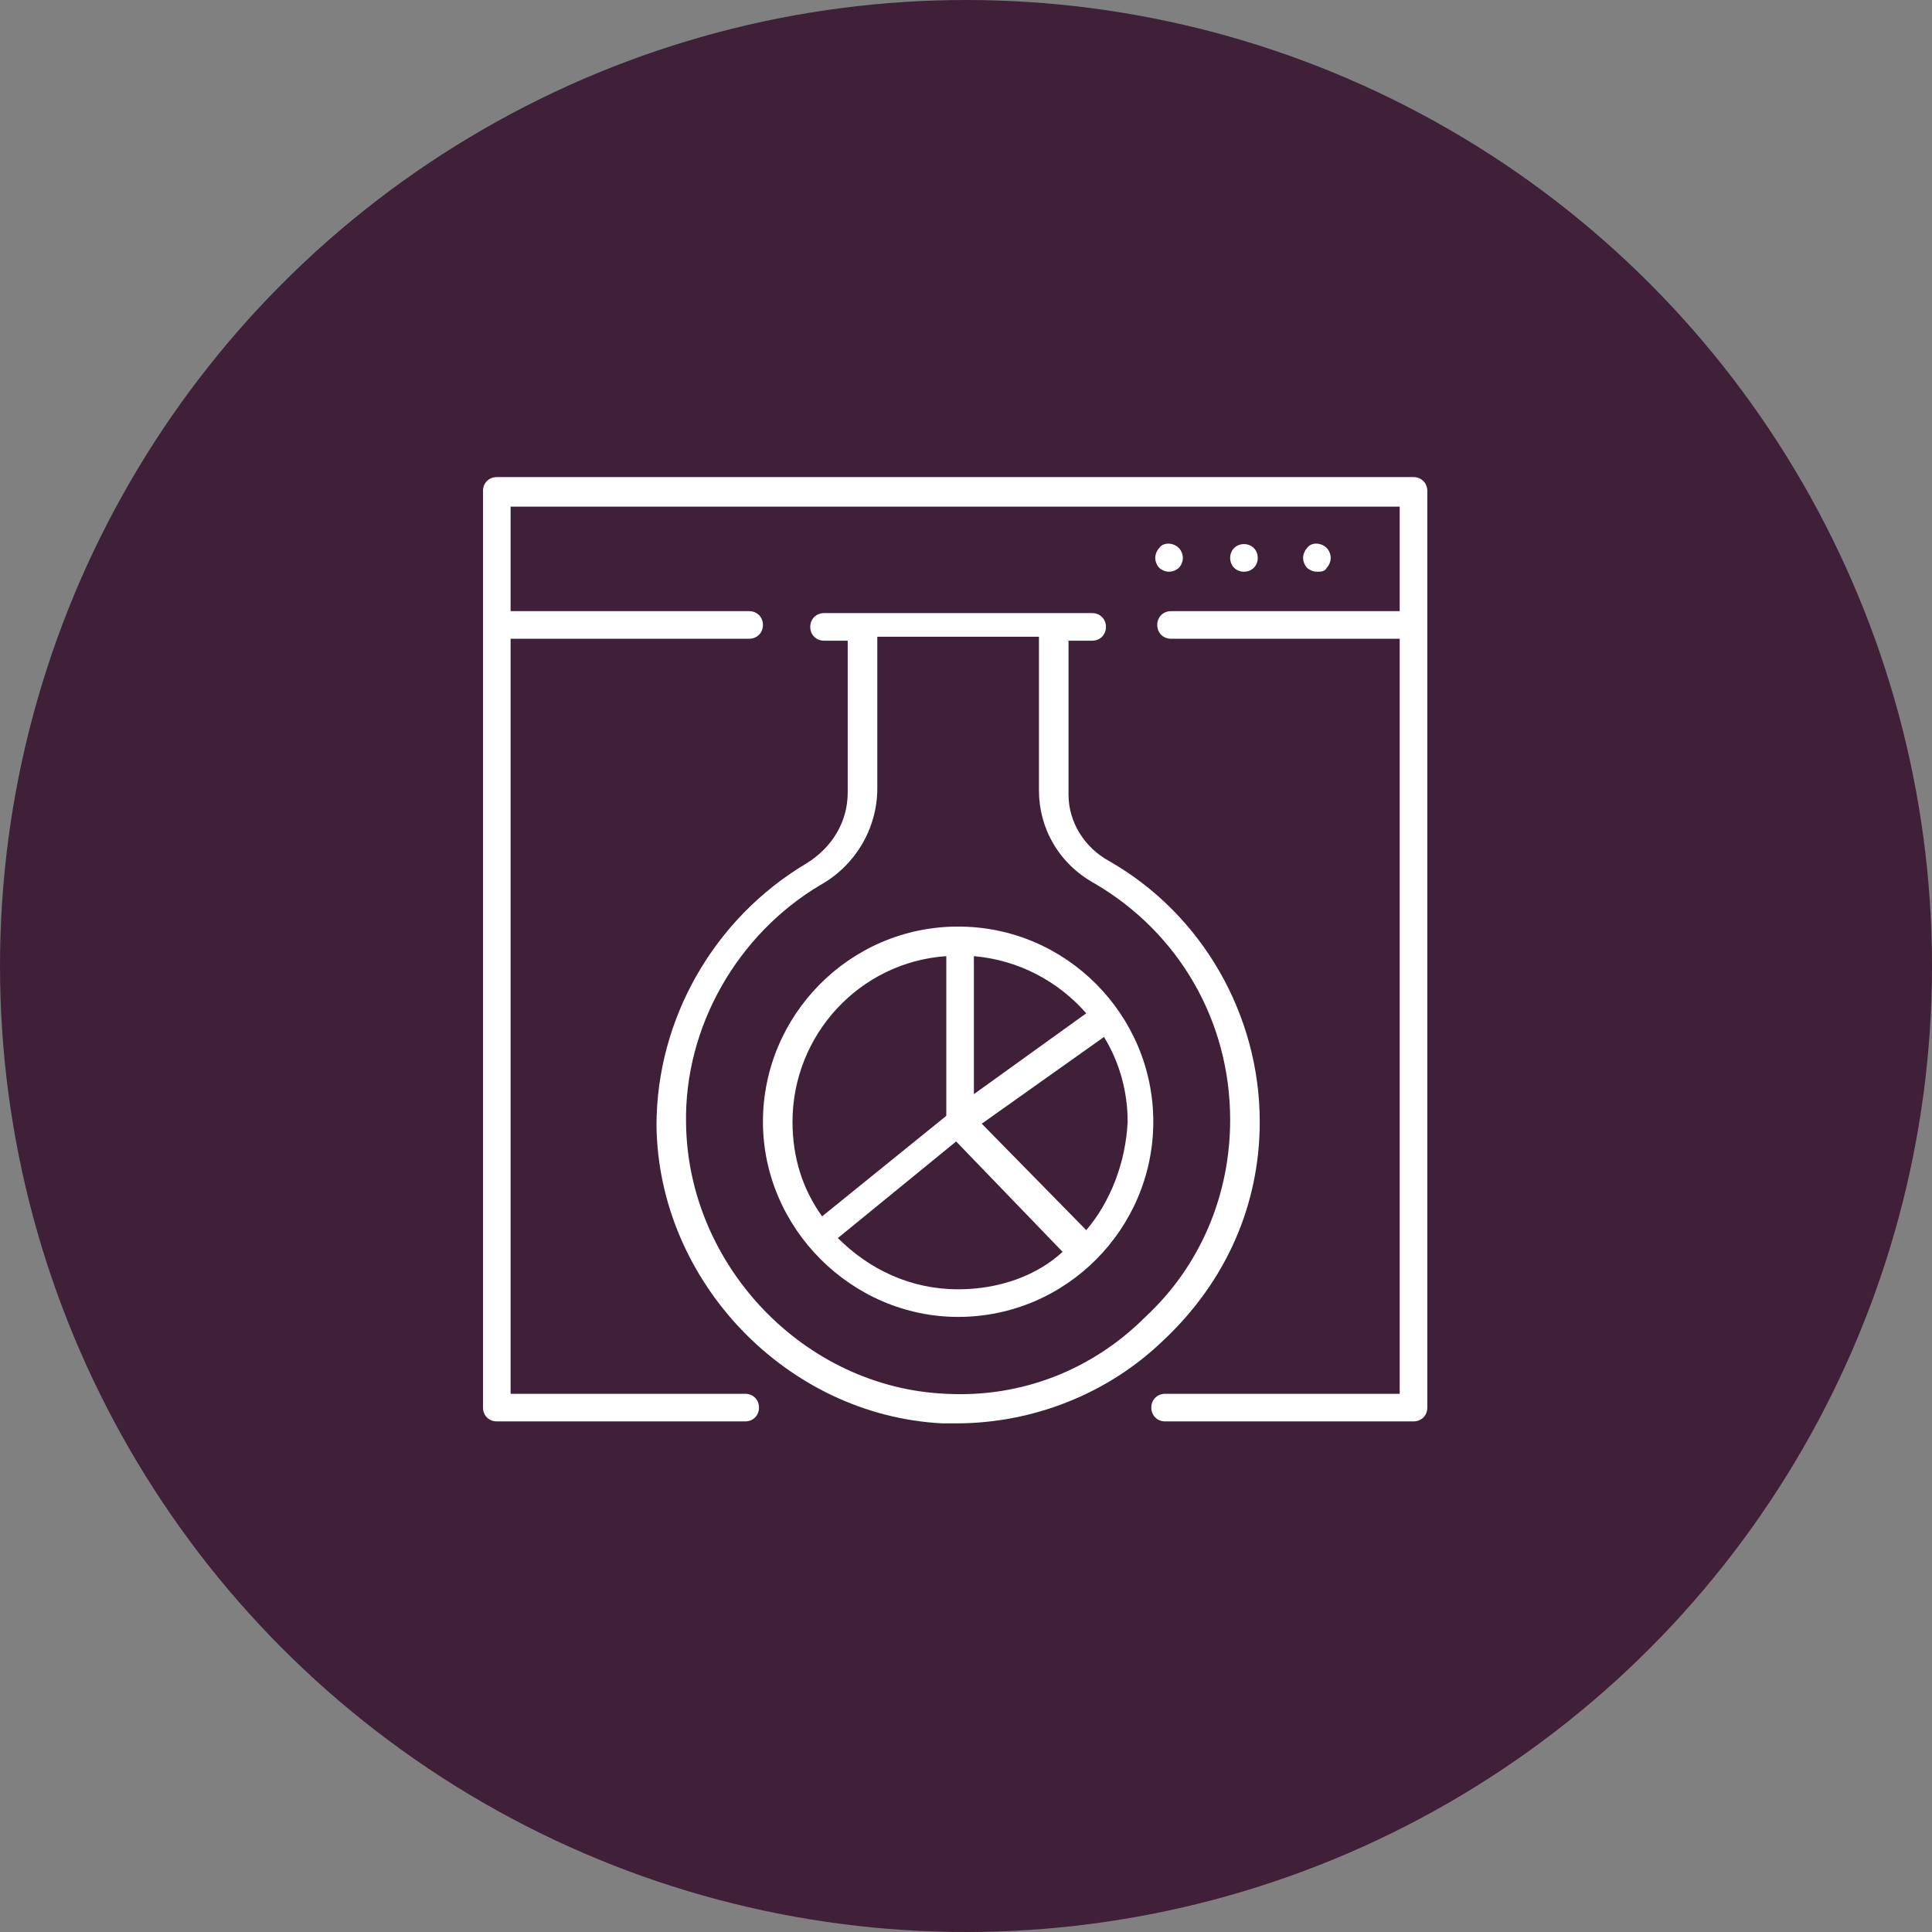<?xml version="1.0" encoding="UTF-8"?>
<svg width="70px" height="70px" viewBox="0 0 70 70" version="1.1" xmlns="http://www.w3.org/2000/svg" xmlns:xlink="http://www.w3.org/1999/xlink">
    <rect x="0" y="0" width="70" height="70" fill="#808080" stroke="none"/>
    <!-- Generator: Sketch 54 (76480) - https://sketchapp.com -->
    <title>seo-agency</title>
    <desc>Created with Sketch.</desc>
    <g id="Layouts" stroke="none" stroke-width="1" fill="none" fill-rule="evenodd">
        <g id="Home-v2-head-CTA" transform="translate(-125, -1988)">
            <g id="seo-agency" transform="translate(125, 1988)">
                <circle id="Oval" fill="#402039" cx="35" cy="35" r="35"></circle>
                <g id="marjet-research-white" transform="translate(17, 17)" fill="#FFFFFF">
                    <path d="M17.714,16.571 C13.786,16.571 10.643,19.786 10.643,23.643 C10.643,27.5 13.857,30.714 17.714,30.714 C21.643,30.714 24.786,27.5 24.786,23.643 C24.786,19.786 21.643,16.571 17.714,16.571 Z M18.286,17.643 C19.929,17.786 21.357,18.571 22.357,19.714 L18.286,22.643 L18.286,17.643 Z M11.714,23.643 C11.714,20.5 14.143,17.857 17.286,17.643 L17.286,23.429 L12.786,27.071 C12.071,26.071 11.714,24.929 11.714,23.643 Z M17.714,29.714 C16,29.714 14.5,29 13.357,27.857 L17.643,24.357 L21.5,28.357 C20.571,29.214 19.214,29.714 17.714,29.714 Z M22.357,27.571 L18.571,23.714 L23,20.571 C23.571,21.5 23.857,22.571 23.857,23.643 C23.786,25.143 23.214,26.571 22.357,27.571 Z" id="Shape"></path>
                    <path d="M28.643,23.643 C28.643,19.786 26.571,16.143 23.214,14.214 C22.286,13.714 21.714,12.786 21.714,11.786 L21.714,6.214 L22.571,6.214 C22.857,6.214 23.071,6 23.071,5.714 C23.071,5.429 22.857,5.214 22.571,5.214 L12.857,5.214 C12.571,5.214 12.357,5.429 12.357,5.714 C12.357,6 12.571,6.214 12.857,6.214 L13.714,6.214 L13.714,11.714 C13.714,12.786 13.143,13.714 12.214,14.286 C8.857,16.286 6.786,19.929 6.786,23.786 C6.857,29.429 11.5,34.286 17.143,34.571 C17.286,34.571 17.5,34.571 17.643,34.571 C20.429,34.571 23.143,33.5 25.143,31.571 C27.429,29.429 28.643,26.643 28.643,23.643 Z M17.286,33.5 C12.143,33.286 7.929,28.857 7.857,23.714 C7.786,20.214 9.714,16.857 12.714,15.071 C14,14.357 14.786,13 14.786,11.571 L14.786,6.071 L20.643,6.071 L20.643,11.643 C20.643,13 21.357,14.286 22.643,15 C25.714,16.786 27.571,20 27.571,23.571 C27.571,26.286 26.5,28.857 24.5,30.714 C22.571,32.643 20,33.643 17.286,33.5 Z" id="Shape"></path>
                    <path d="M34.214,0.286 L1,0.286 C0.714,0.286 0.5,0.5 0.5,0.786 L0.5,34 C0.5,34.286 0.714,34.5 1,34.5 L10,34.5 C10.286,34.5 10.5,34.286 10.5,34 C10.5,33.714 10.286,33.5 10,33.5 L1.5,33.5 L1.5,6.143 L10.143,6.143 C10.429,6.143 10.643,5.929 10.643,5.643 C10.643,5.357 10.429,5.143 10.143,5.143 L1.5,5.143 L1.5,1.357 L33.714,1.357 L33.714,5.143 L25.429,5.143 C25.143,5.143 24.929,5.357 24.929,5.643 C24.929,5.929 25.143,6.143 25.429,6.143 L33.714,6.143 L33.714,33.5 L25.214,33.5 C24.929,33.5 24.714,33.714 24.714,34 C24.714,34.286 24.929,34.5 25.214,34.5 L34.214,34.5 C34.5,34.5 34.714,34.286 34.714,34 L34.714,0.786 C34.714,0.5 34.5,0.286 34.214,0.286 Z" id="Path"></path>
                    <path d="M31.071,3.571 C31.143,3.5 31.214,3.357 31.214,3.214 C31.214,3.071 31.143,2.929 31.071,2.857 C30.857,2.643 30.5,2.643 30.357,2.857 C30.286,2.929 30.214,3.071 30.214,3.214 C30.214,3.357 30.286,3.5 30.357,3.571 C30.429,3.643 30.571,3.714 30.714,3.714 C30.857,3.714 31,3.714 31.071,3.571 Z" id="Path"></path>
                    <path d="M28.571,3.214 C28.571,2.929 28.357,2.714 28.071,2.714 C27.786,2.714 27.571,2.929 27.571,3.214 C27.571,3.5 27.786,3.714 28.071,3.714 C28.357,3.714 28.571,3.5 28.571,3.214 Z" id="Path"></path>
                    <path d="M25.714,3.571 C25.786,3.5 25.857,3.357 25.857,3.214 C25.857,3.071 25.786,2.929 25.714,2.857 C25.5,2.643 25.143,2.643 25,2.857 C24.929,2.929 24.857,3.071 24.857,3.214 C24.857,3.357 24.929,3.5 25,3.571 C25.071,3.643 25.214,3.714 25.357,3.714 C25.5,3.714 25.643,3.643 25.714,3.571 Z" id="Path"></path>
                </g>
            </g>
        </g>
    </g>
</svg>